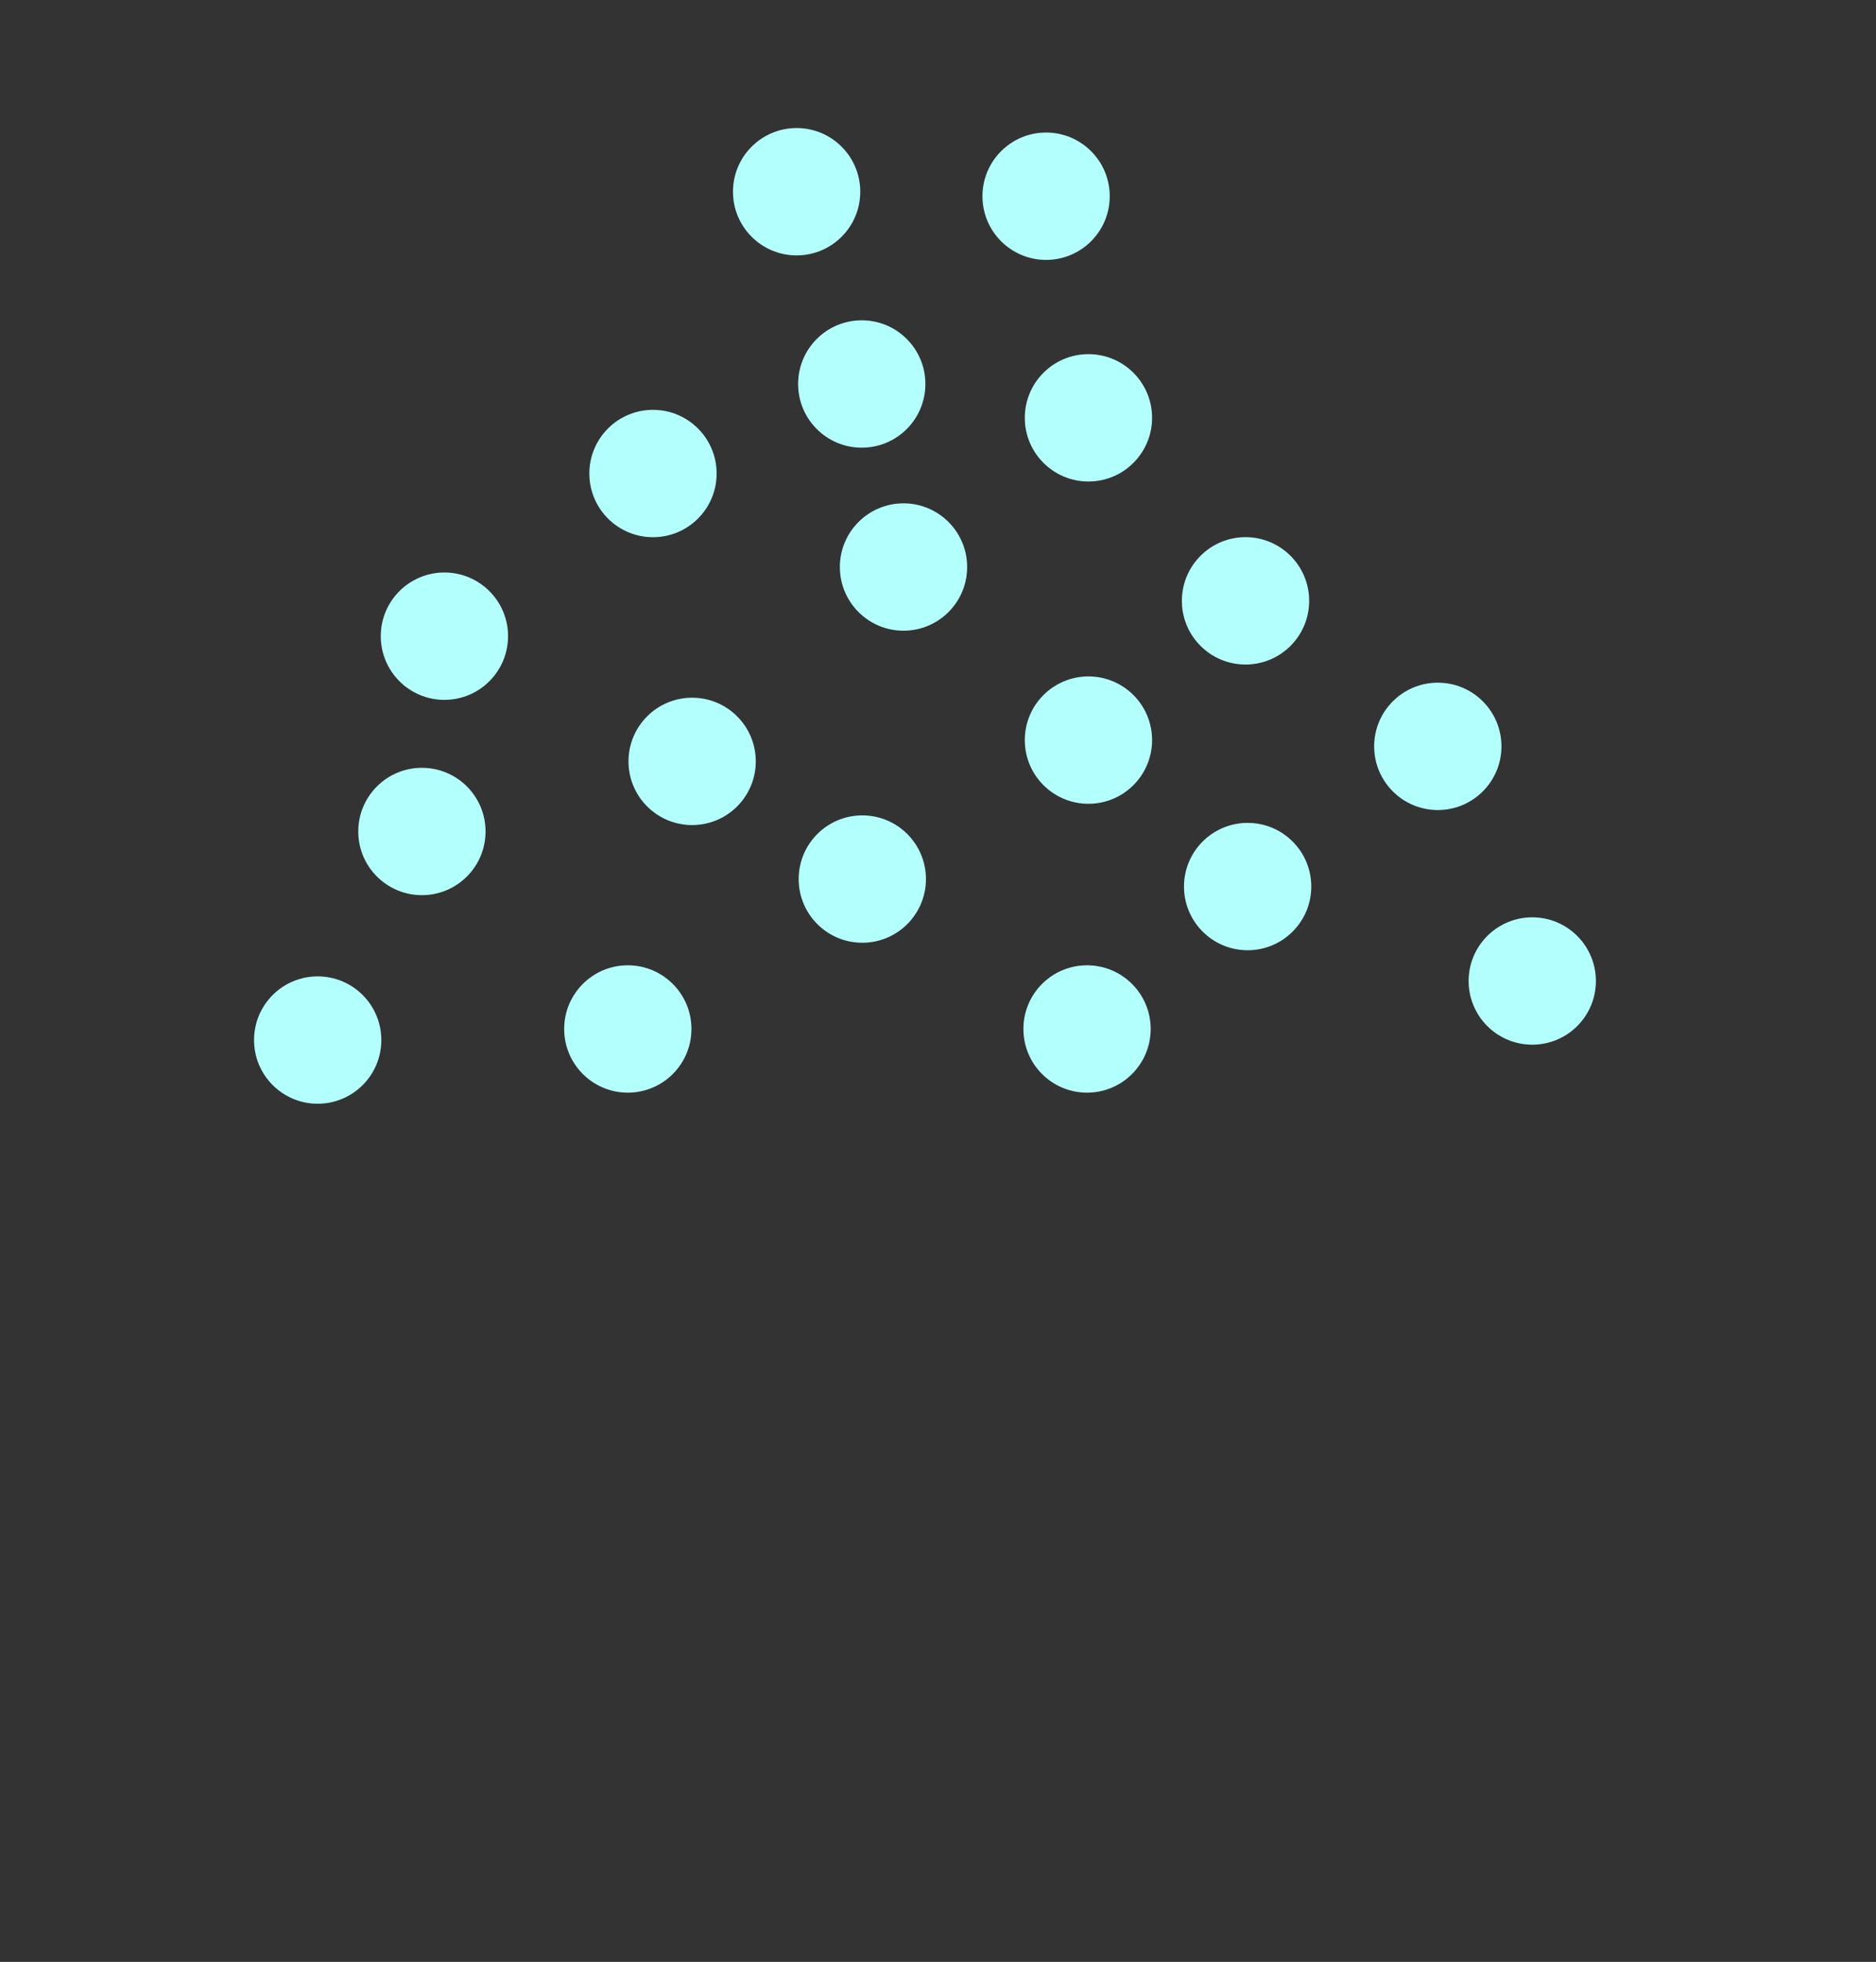 <svg xmlns="http://www.w3.org/2000/svg" viewBox="0 0 576 602"><rect x="0" y="0" width="576" height="602" fill="#333333" stroke="none"/><defs><style>.cls-1{fill:#b3fffd;}.cls-2{fill:none;}</style></defs><title>Recurso 182</title><g id="Capa_2" data-name="Capa 2"><g id="Capa_1-2" data-name="Capa 1"><circle class="cls-1" cx="212.51" cy="233.63" r="19.54"/><circle class="cls-1" cx="264.76" cy="269.74" r="19.54"/><circle class="cls-1" cx="333.76" cy="315.74" r="19.54"/><circle class="cls-1" cx="192.76" cy="315.74" r="19.54"/><circle class="cls-1" cx="383.07" cy="272.04" r="19.54"/><circle class="cls-1" cx="441.46" cy="229.02" r="19.54"/><circle class="cls-1" cx="470.46" cy="301.02" r="19.54"/><circle class="cls-1" cx="129.54" cy="255.14" r="19.54"/><circle class="cls-1" cx="97.54" cy="319.14" r="19.54"/><circle class="cls-1" cx="136.45" cy="195.21" r="19.54"/><circle class="cls-1" cx="200.49" cy="145.3" r="19.54"/><circle class="cls-1" cx="264.59" cy="117.83" r="19.54"/><circle class="cls-1" cx="244.59" cy="58.83" r="19.54"/><circle class="cls-1" cx="277.41" cy="173.99" r="19.54"/><circle class="cls-1" cx="334.19" cy="128.21" r="19.54"/><circle class="cls-1" cx="321.19" cy="60.21" r="19.54"/><circle class="cls-1" cx="382.42" cy="184.37" r="19.54"/><circle class="cls-1" cx="334.19" cy="227.1" r="19.54"/><rect class="cls-2" width="576" height="602"/></g></g></svg>
